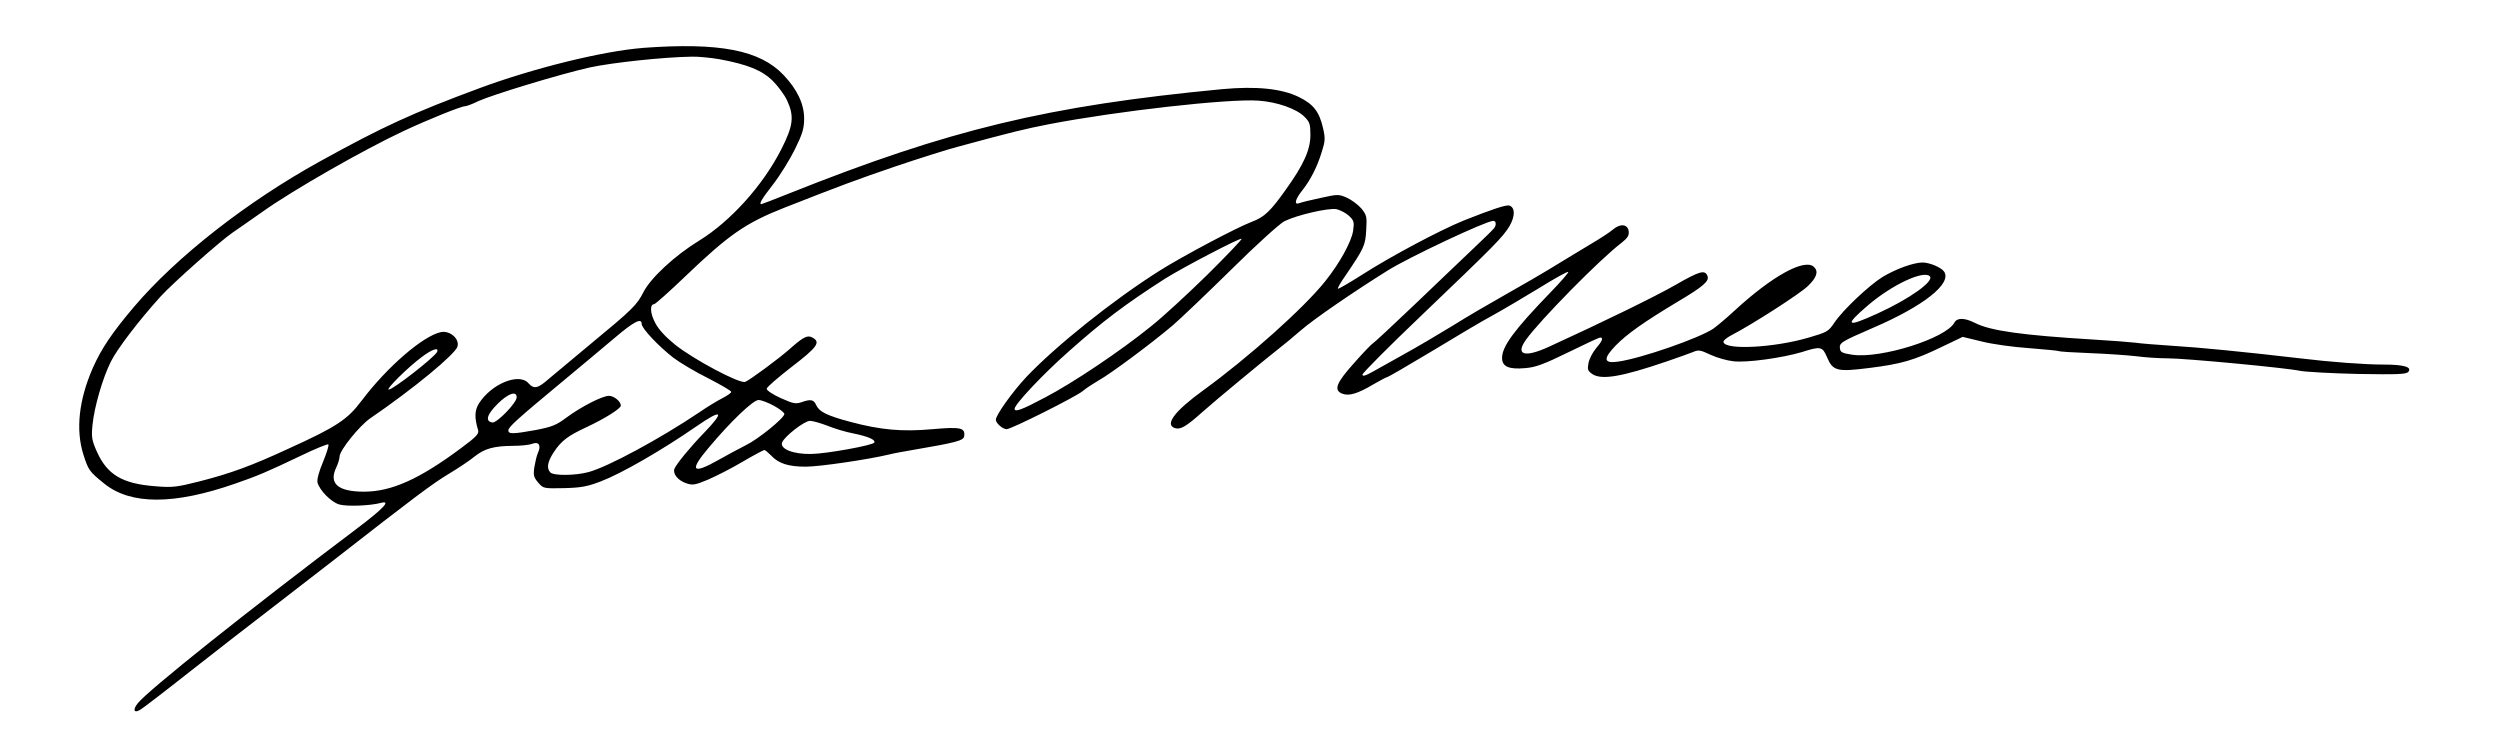 <?xml version="1.0" standalone="no"?>
<!DOCTYPE svg PUBLIC "-//W3C//DTD SVG 20010904//EN"
 "http://www.w3.org/TR/2001/REC-SVG-20010904/DTD/svg10.dtd">
<svg version="1.0" xmlns="http://www.w3.org/2000/svg"
 width="1200pt" height="361pt" viewBox="0 0 1200 361"
 preserveAspectRatio="xMidYMid meet">

<g transform="translate(0,361) scale(0.1,-0.1)"
fill="#000000" stroke="none">
<path d="M3086 3380 c-191 -15 -521 -96 -781 -192 -324 -120 -466 -185 -770
-353 -351 -194 -686 -456 -892 -698 -105 -124 -156 -200 -197 -292 -68 -155
-83 -298 -46 -416 24 -75 28 -82 100 -140 127 -103 335 -103 630 0 104 36 150
55 313 133 70 34 130 58 133 55 4 -4 -8 -41 -25 -83 -21 -49 -30 -86 -27 -100
10 -37 63 -92 103 -105 35 -11 148 -7 201 7 51 14 14 -26 -116 -124 -523 -394
-1001 -775 -1051 -838 -26 -33 -17 -50 15 -29 14 9 124 93 244 188 121 95 296
231 389 302 93 72 224 173 291 225 391 305 473 366 550 413 47 28 104 66 127
85 49 39 92 51 185 52 37 0 78 4 93 10 31 12 44 -8 27 -44 -6 -13 -13 -44 -17
-68 -6 -39 -3 -49 18 -74 25 -29 26 -29 125 -27 82 2 112 8 175 32 100 38 294
150 459 264 126 87 139 75 37 -31 -67 -69 -134 -151 -142 -173 -8 -24 18 -56
58 -69 30 -10 42 -8 104 18 39 17 114 55 166 86 53 31 100 56 104 56 4 0 18
-12 32 -26 36 -39 83 -54 167 -54 65 0 298 34 402 59 19 5 69 14 110 21 210
36 245 45 248 66 6 41 -17 46 -152 34 -145 -13 -248 -4 -394 35 -112 30 -149
48 -164 80 -12 28 -27 30 -72 14 -27 -9 -40 -6 -98 20 -38 17 -68 37 -68 45 0
7 54 54 120 105 124 95 141 119 99 141 -23 13 -44 2 -107 -54 -54 -48 -194
-151 -215 -159 -27 -10 -250 109 -337 179 -48 39 -79 73 -96 106 -24 46 -25
88 -4 88 5 0 74 61 152 136 208 199 288 254 473 327 272 107 348 135 535 199
113 38 246 80 295 93 262 71 323 86 441 109 327 63 860 123 1004 113 89 -6
184 -39 222 -78 24 -24 28 -35 28 -86 0 -72 -32 -143 -118 -263 -73 -103 -103
-132 -162 -154 -74 -28 -338 -168 -445 -236 -222 -140 -498 -361 -639 -510
-67 -72 -146 -182 -146 -205 0 -16 33 -45 52 -45 22 0 329 154 364 182 16 14
52 37 79 53 58 32 260 183 355 264 36 31 162 151 280 267 119 118 233 221 255
232 60 30 212 65 250 58 18 -4 45 -18 59 -31 25 -23 27 -30 21 -73 -8 -52 -64
-155 -134 -242 -101 -127 -367 -365 -586 -524 -138 -100 -186 -165 -135 -181
26 -8 53 7 130 76 71 63 289 243 360 299 25 19 77 62 115 95 61 53 247 181
415 286 102 64 474 239 508 239 13 0 16 -19 4 -35 -4 -6 -50 -51 -102 -100
-52 -50 -180 -171 -283 -270 -104 -99 -192 -181 -197 -183 -5 -2 -45 -43 -89
-93 -88 -98 -101 -132 -57 -149 32 -12 74 1 148 45 33 19 63 35 67 35 4 0 102
57 217 126 115 70 247 148 294 173 47 26 145 84 219 129 74 46 136 80 139 77
3 -2 -37 -49 -89 -102 -171 -177 -229 -256 -229 -311 0 -42 33 -56 111 -49 51
4 90 19 207 76 79 39 148 71 153 71 17 0 9 -19 -20 -52 -16 -19 -32 -50 -36
-70 -6 -32 -4 -38 19 -54 45 -29 142 -12 356 61 52 18 109 38 126 45 27 12 36
10 85 -13 30 -14 79 -28 109 -31 64 -8 235 16 329 44 91 29 99 27 121 -25 28
-66 48 -71 205 -51 152 19 214 37 348 102 l98 47 91 -22 c50 -13 152 -27 226
-32 74 -6 139 -12 143 -14 4 -3 72 -7 151 -10 78 -3 179 -10 223 -15 44 -6
111 -10 150 -10 85 0 572 -46 635 -60 25 -5 149 -12 277 -15 189 -3 233 -2
243 10 19 23 -20 35 -117 35 -91 0 -254 12 -403 30 -256 30 -490 53 -610 60
-74 5 -155 11 -180 15 -25 3 -115 10 -200 15 -345 21 -496 42 -570 80 -50 25
-86 26 -99 1 -41 -75 -351 -173 -488 -154 -48 7 -59 12 -61 29 -4 28 3 33 158
100 244 105 380 213 342 270 -13 20 -70 44 -104 44 -45 -1 -125 -30 -191 -69
-66 -41 -192 -160 -232 -220 -28 -42 -35 -46 -125 -72 -164 -48 -395 -60 -407
-22 -3 7 15 22 38 34 92 47 325 196 366 235 43 41 53 70 31 92 -44 44 -201
-42 -383 -210 -38 -35 -83 -73 -100 -85 -67 -46 -349 -144 -459 -159 -69 -10
-72 14 -10 78 55 56 136 113 299 211 120 71 151 98 141 122 -12 31 -36 25
-154 -43 -100 -57 -348 -178 -608 -297 -116 -53 -161 -39 -110 33 65 92 357
389 459 466 29 23 37 35 35 55 -4 35 -40 40 -76 9 -15 -13 -61 -43 -102 -67
-41 -25 -120 -72 -175 -106 -55 -34 -160 -95 -233 -136 -73 -41 -190 -109
-260 -153 -70 -43 -174 -104 -232 -136 -58 -32 -126 -70 -152 -85 -34 -19 -48
-23 -48 -13 0 7 125 133 277 278 363 347 397 382 429 435 27 47 27 88 0 98
-14 6 -85 -18 -221 -72 -113 -46 -350 -172 -484 -258 -63 -40 -116 -71 -119
-69 -2 3 13 30 35 61 91 134 97 146 101 221 4 65 2 72 -24 104 -16 18 -47 41
-69 51 -39 17 -44 17 -125 -1 -47 -10 -93 -21 -102 -25 -28 -11 -22 17 13 61
39 49 72 113 94 186 16 50 17 64 6 112 -18 79 -46 116 -116 150 -83 41 -206
53 -368 38 -838 -80 -1308 -193 -2080 -501 -70 -28 -130 -51 -132 -51 -13 0 0
23 56 95 34 44 81 120 105 169 36 73 44 100 44 146 0 70 -32 139 -98 209 -114
121 -309 158 -676 131z m366 -54 c135 -25 206 -53 258 -105 25 -25 56 -67 68
-93 35 -76 30 -121 -28 -235 -88 -173 -243 -345 -394 -438 -118 -72 -235 -181
-269 -250 -30 -59 -52 -81 -252 -246 -82 -68 -172 -143 -199 -166 -54 -48 -73
-52 -99 -23 -45 53 -180 -3 -239 -98 -20 -33 -21 -68 -3 -127 5 -17 -9 -32
-82 -86 -200 -149 -334 -209 -466 -209 -125 0 -170 39 -133 116 9 19 16 43 16
53 0 29 95 147 147 183 205 140 410 309 419 345 10 37 -36 77 -79 69 -85 -17
-259 -167 -381 -329 -68 -91 -121 -126 -350 -230 -179 -83 -281 -120 -430
-158 -107 -27 -129 -30 -210 -23 -159 12 -231 55 -281 166 -24 54 -27 68 -21
129 9 88 49 225 88 303 30 61 135 198 238 312 56 62 288 268 347 308 17 11 82
57 145 101 145 103 481 295 675 386 120 56 276 119 295 119 7 0 37 11 65 25
69 31 387 128 533 161 105 23 354 50 490 52 30 1 90 -5 132 -12z m2343 -1035
c-94 -92 -215 -204 -271 -248 -147 -119 -374 -271 -508 -341 -111 -59 -146
-72 -146 -54 1 22 137 167 262 277 162 144 268 224 458 346 87 55 363 199 370
193 2 -3 -72 -81 -165 -173z m3468 -7 c23 -23 -96 -108 -249 -178 -153 -70
-164 -61 -46 40 114 97 265 168 295 138z m-6183 -229 c0 -21 81 -107 152 -162
32 -24 107 -69 168 -99 60 -31 110 -60 110 -65 0 -5 -19 -18 -42 -30 -24 -12
-75 -43 -114 -70 -188 -126 -436 -260 -529 -285 -62 -17 -167 -18 -183 -2 -20
20 -14 52 17 99 36 54 67 77 157 119 86 40 164 89 164 103 0 20 -33 47 -57 47
-32 0 -135 -53 -205 -105 -48 -36 -69 -44 -146 -59 -110 -20 -132 -20 -132 -2
0 16 42 54 259 234 84 70 197 164 250 209 94 80 131 99 131 68z m-982 -134
c-10 -24 -211 -181 -232 -181 -16 0 93 108 158 156 50 38 84 49 74 25z m382
-218 c0 -27 -96 -125 -117 -121 -35 6 -26 38 25 89 50 50 92 65 92 32z m1235
-41 c28 -15 50 -33 50 -39 0 -19 -125 -121 -185 -150 -30 -15 -89 -47 -130
-70 -127 -72 -143 -54 -50 56 107 128 215 231 241 231 13 0 47 -13 74 -28z
m258 -96 c34 -14 89 -30 121 -36 73 -15 108 -30 103 -44 -4 -13 -230 -54 -302
-55 -87 -2 -152 24 -141 55 11 29 107 104 134 104 13 0 51 -11 85 -24z"/>
</g>
</svg>
